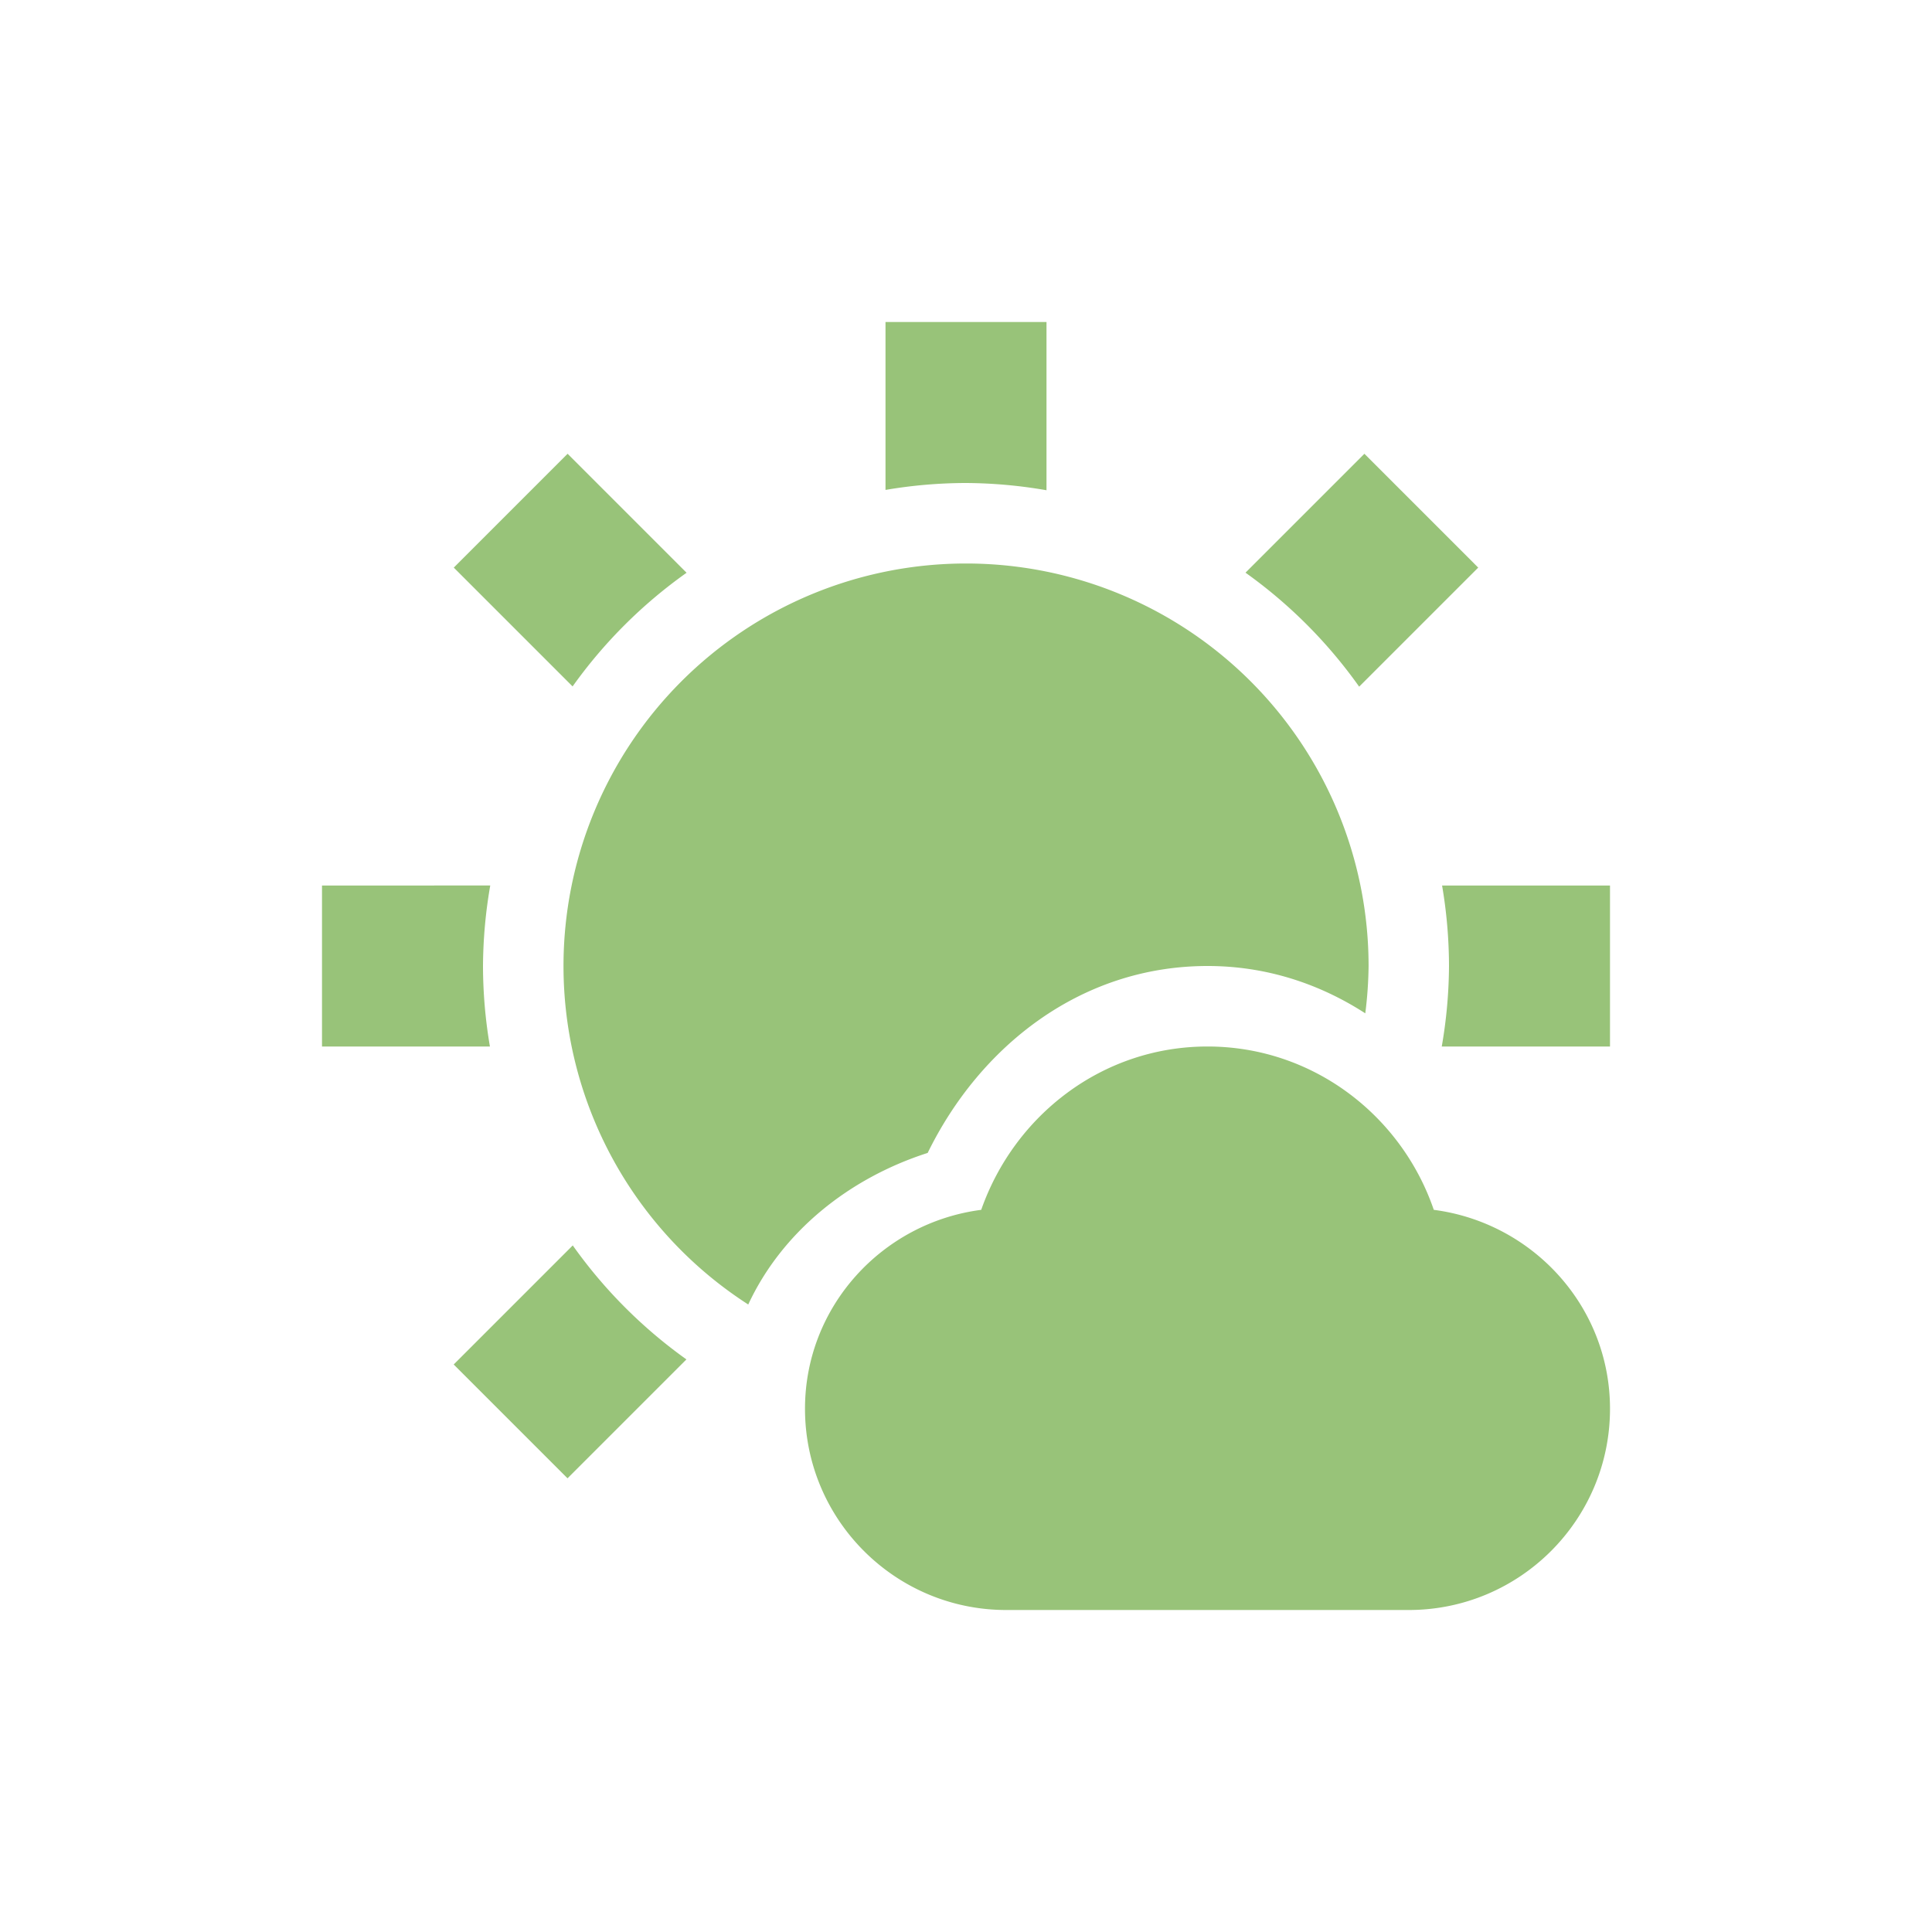 <svg xmlns="http://www.w3.org/2000/svg" width="24" height="24" version="1.1">
 <defs>
  <style id="current-color-scheme" type="text/css">
   .ColorScheme-Text { color:#98c379; } .ColorScheme-Highlight { color:#4285f4; } .ColorScheme-NeutralText { color:#ff9800; } .ColorScheme-PositiveText { color:#4caf50; } .ColorScheme-NegativeText { color:#f44336; }
  </style>
 </defs>
 <path style="fill:currentColor" class="ColorScheme-Text" d="m 11,4 v 2.086 a 6,6 0 0 1 1,-0.086 6,6 0 0 1 1,0.09 V 4 Z M 7.051,5.637 5.637,7.051 7.113,8.527 a 6,6 0 0 1 1.416,-1.412 z m 9.898,0 -1.477,1.477 a 6,6 0 0 1 1.412,1.416 l 1.479,-1.479 z m -4.949,1.363 A 5,5 0 0 0 7,12 5,5 0 0 0 9.295,16.205 c 0.418,-0.899 1.247,-1.568 2.229,-1.883 0.646,-1.321 1.899,-2.322 3.477,-2.322 0.733,0 1.394,0.223 1.959,0.588 a 5,5 0 0 0 0.041,-0.588 5,5 0 0 0 -5,-5 z m -8,4 v 2 h 2.086 a 6,6 0 0 1 -0.086,-1 6,6 0 0 1 0.09,-1 z m 13.914,0 a 6,6 0 0 1 0.086,1 6,6 0 0 1 -0.09,1 h 2.09 v -2 z m -2.914,2 c -1.31,0 -2.401,0.859 -2.811,2.029 -1.23,0.16 -2.189,1.201 -2.189,2.471 0,1.38 1.12,2.5 2.5,2.5 h 5 c 1.38,0 2.5,-1.12 2.5,-2.5 0,-1.27 -0.959,-2.311 -2.189,-2.471 -0.4,-1.17 -1.501,-2.029 -2.811,-2.029 z m -7.885,2.471 -1.479,1.479 1.414,1.414 1.477,-1.477 a 6,6 0 0 1 -1.412,-1.416 z"/>
</svg>
